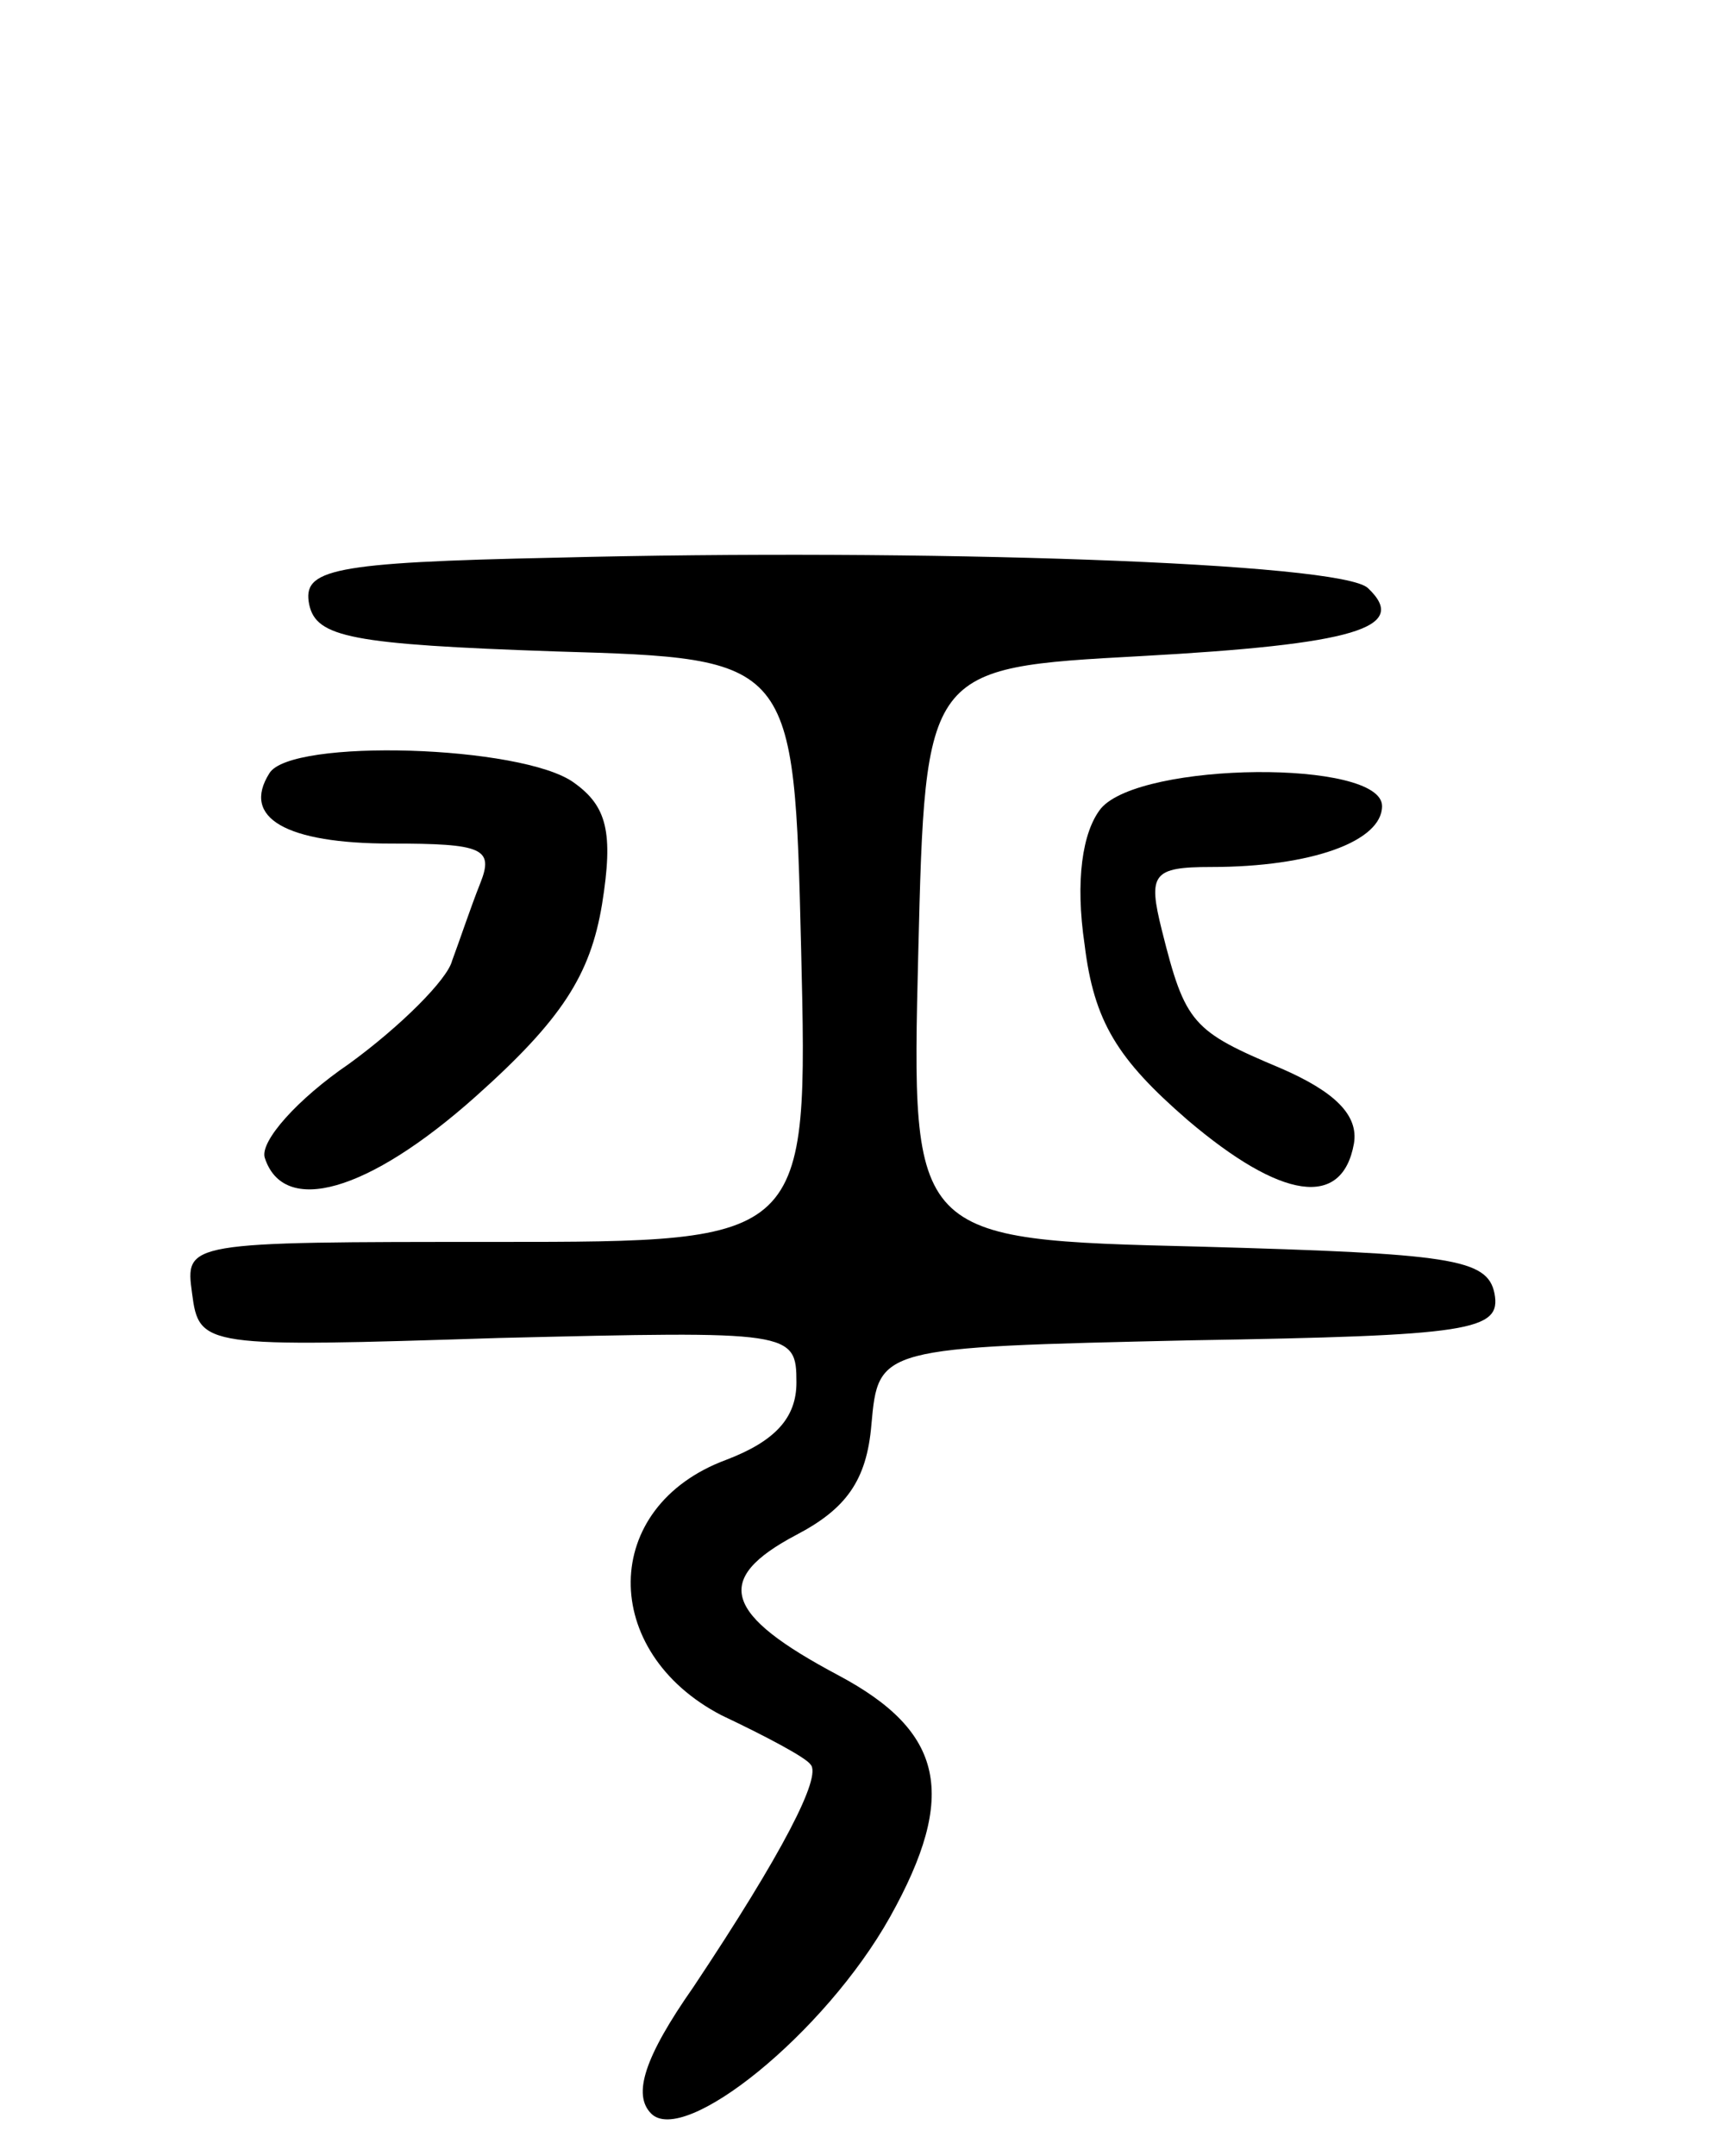 <svg version="1.0" xmlns="http://www.w3.org/2000/svg"
 width="73pt" height="92pt" viewBox="0 0 73 92"
 preserveAspectRatio="xMidYMid meet">
<g transform="translate(0,92) scale(0.1,-0.1)"
fill="#000000" stroke="none">
<path d="M237 682 c-96 -2 -108 -5 -105 -20 3 -14 18 -17 105 -20 102 -3 102
-3 105 -127 3 -125 3 -125 -130 -125 -133 0 -133 0 -130 -22 3 -23 5 -23 131
-19 125 3 127 3 127 -19 0 -15 -9 -25 -30 -33 -54 -20 -54 -82 -2 -109 19 -9
36 -18 38 -21 5 -5 -12 -38 -50 -95 -21 -30 -26 -46 -18 -54 14 -14 74 34 102
84 29 52 23 79 -22 103 -49 26 -54 41 -18 60 21 11 30 23 32 47 3 33 3 33 136
36 120 2 133 4 130 20 -3 15 -19 17 -126 20 -123 3 -123 3 -120 125 3 122 3
122 95 127 91 5 115 12 97 29 -11 11 -191 17 -347 13z"/>
<path d="M115 590 c-12 -19 7 -30 52 -30 39 0 44 -2 38 -17 -4 -10 -9 -25 -12
-33 -2 -8 -22 -28 -44 -44 -22 -15 -38 -33 -36 -40 8 -25 44 -15 90 26 37 33
49 52 54 82 5 31 2 42 -12 52 -22 16 -121 19 -130 4z"/>
<path d="M470 575 c-8 -10 -11 -31 -7 -58 4 -33 14 -49 44 -75 40 -34 66 -38
71 -10 2 12 -8 22 -31 32 -38 16 -41 19 -51 59 -6 24 -4 27 21 27 43 0 73 11
73 26 0 20 -103 19 -120 -1z"/>
</g>
</svg>
